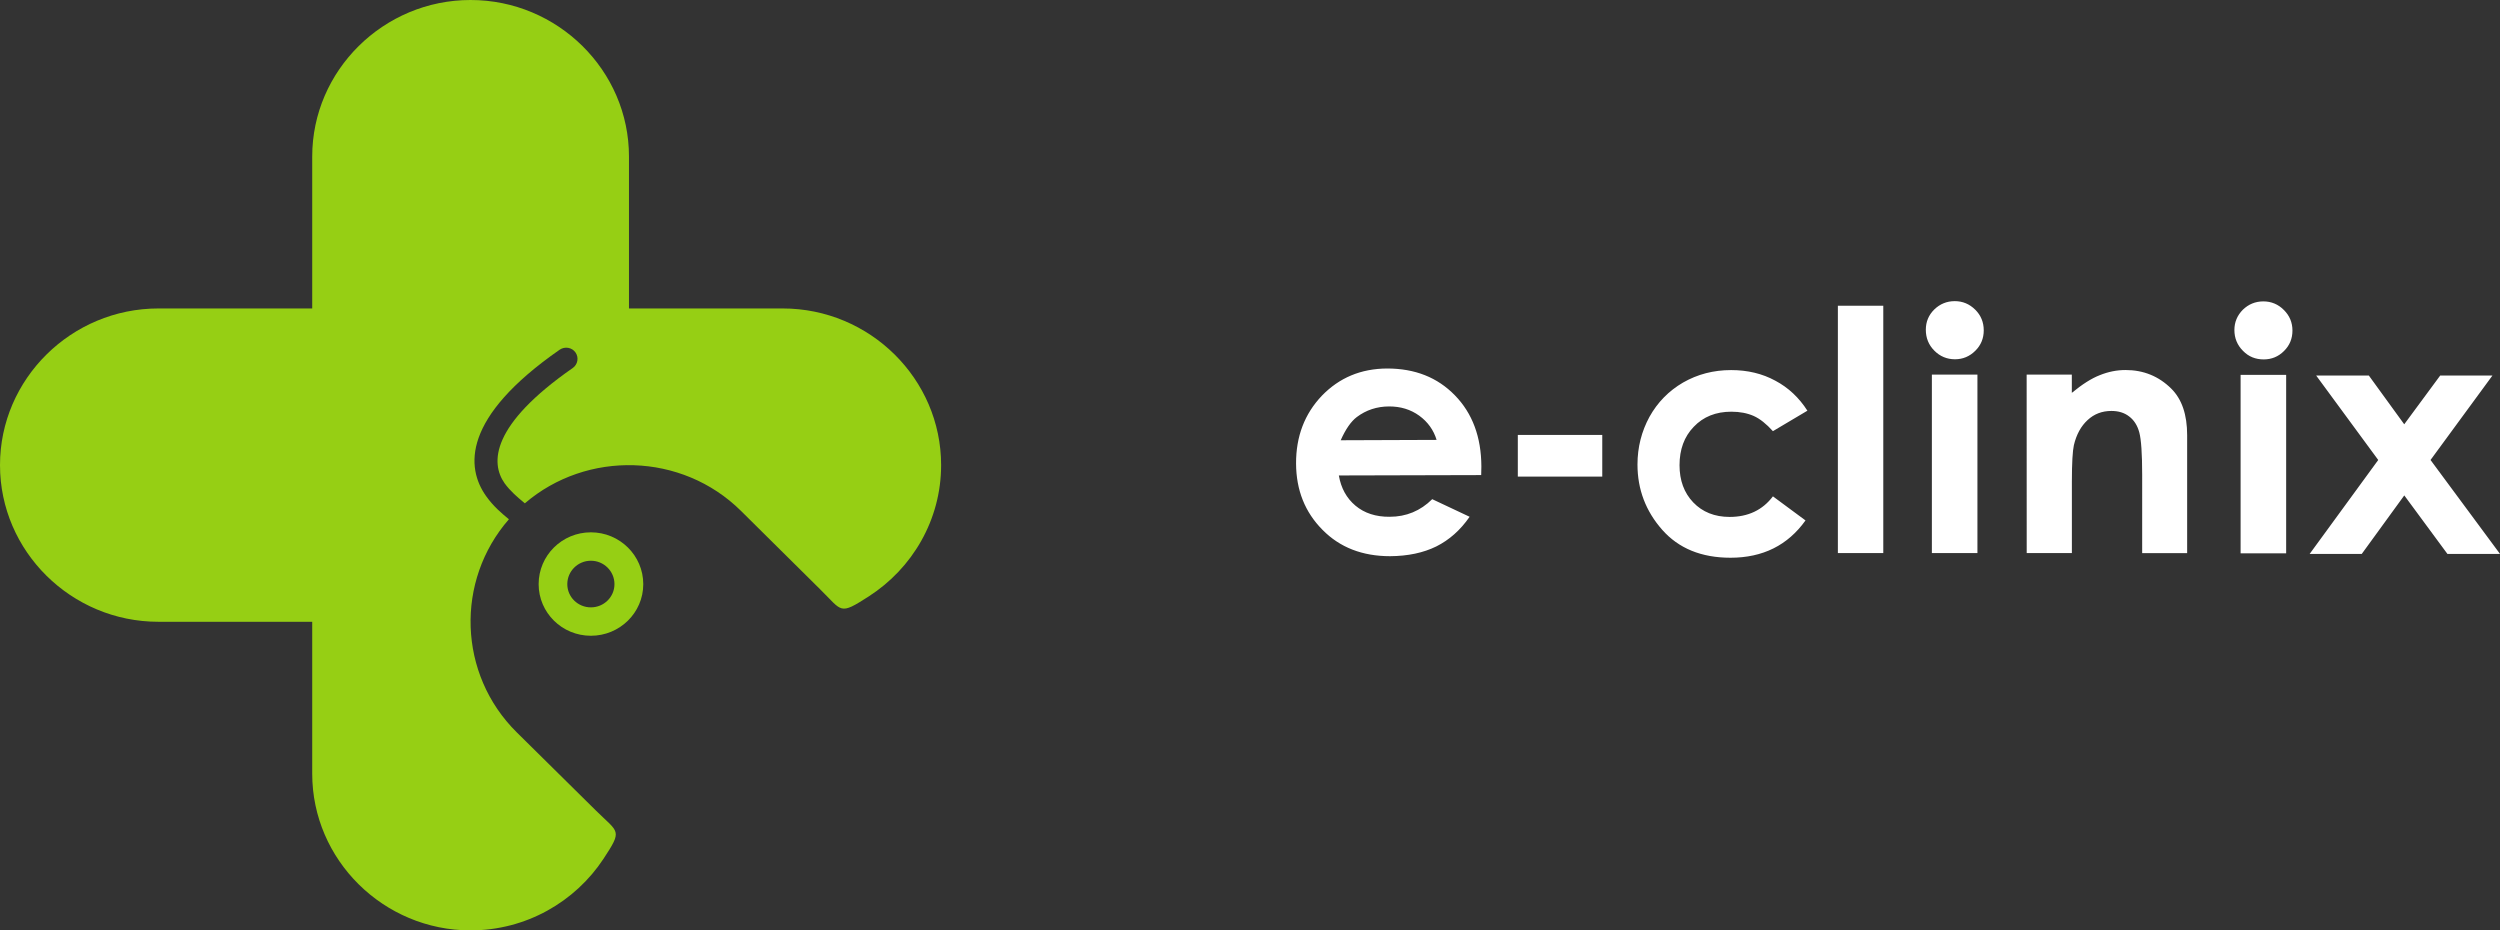 <?xml version="1.0" encoding="utf-8"?>
<!-- Generator: Adobe Illustrator 16.0.0, SVG Export Plug-In . SVG Version: 6.00 Build 0)  -->
<!DOCTYPE svg PUBLIC "-//W3C//DTD SVG 1.1//EN" "http://www.w3.org/Graphics/SVG/1.1/DTD/svg11.dtd">
<svg version="1.1" id="Layer_1" xmlns="http://www.w3.org/2000/svg" xmlns:xlink="http://www.w3.org/1999/xlink" x="0px" y="0px"
	 width="139.727px" height="52px" viewBox="0 0 139.727 52" enable-background="new 0 0 139.727 52" xml:space="preserve">
<rect x="0" y="0" width="139.727" height="52" fill="#333333" stroke="none"/>
<path fill="#ffffff" d="M129.451,20.987h2.944l1.979,2.727l2.012-2.727h2.92l-3.462,4.722l3.884,5.251h-2.939l-2.412-3.271
	l-2.377,3.271h-2.912l3.833-5.251L129.451,20.987z M125.229,20.952h2.546v9.974h-2.546V20.952z M126.502,16.845
	c0.44,0,0.83,0.16,1.146,0.481c0.317,0.313,0.479,0.697,0.479,1.15c0,0.446-0.155,0.83-0.474,1.144
	c-0.314,0.314-0.694,0.468-1.132,0.468c-0.458,0-0.844-0.153-1.161-0.481c-0.314-0.313-0.478-0.704-0.478-1.164
	c0-0.439,0.161-0.816,0.471-1.131C125.671,17.005,126.052,16.845,126.502,16.845L126.502,16.845z M113.271,20.938h2.525v1.019
	c0.576-0.475,1.098-0.81,1.567-0.99c0.466-0.188,0.942-0.286,1.436-0.286c1.007,0,1.857,0.349,2.554,1.039
	c0.592,0.586,0.889,1.45,0.889,2.604v6.591h-2.514V26.54c0-1.192-0.056-1.981-0.161-2.371c-0.104-0.391-0.297-0.69-0.568-0.894
	c-0.269-0.209-0.6-0.307-0.991-0.307c-0.521,0-0.964,0.168-1.331,0.51c-0.364,0.335-0.624,0.802-0.766,1.401
	c-0.07,0.314-0.112,0.99-0.112,2.029v4.004h-2.525L113.271,20.938L113.271,20.938z M107.974,20.938h2.546v9.974h-2.546V20.938z
	 M109.254,16.831c0.441,0,0.823,0.16,1.146,0.48c0.317,0.314,0.473,0.705,0.473,1.151c0,0.445-0.153,0.83-0.473,1.144
	c-0.314,0.313-0.694,0.474-1.133,0.474c-0.449,0-0.837-0.16-1.154-0.48c-0.32-0.32-0.477-0.712-0.477-1.172
	c0-0.438,0.154-0.816,0.471-1.13C108.424,16.991,108.804,16.831,109.254,16.831L109.254,16.831z M102.72,17.088h2.538v13.824h-2.538
	V17.088z M101.017,22.954l-1.927,1.144c-0.366-0.404-0.718-0.69-1.077-0.851c-0.351-0.154-0.767-0.237-1.245-0.237
	c-0.865,0-1.566,0.279-2.103,0.844c-0.534,0.552-0.795,1.27-0.795,2.148c0,0.844,0.253,1.541,0.767,2.078s1.195,0.811,2.033,0.811
	c1.034,0,1.843-0.385,2.42-1.15l1.821,1.346c-0.991,1.389-2.387,2.085-4.193,2.085c-1.624,0-2.897-0.521-3.818-1.563
	c-0.915-1.039-1.38-2.252-1.38-3.646c0-0.962,0.228-1.855,0.669-2.664c0.45-0.809,1.076-1.45,1.878-1.918
	c0.805-0.461,1.695-0.697,2.688-0.697c0.914,0,1.738,0.195,2.469,0.593C99.956,21.664,100.553,22.229,101.017,22.954L101.017,22.954
	z M84.832,24.307h4.72v2.33h-4.72V24.307z M80.293,24.586c-0.168-0.551-0.492-1.005-0.97-1.353
	c-0.486-0.349-1.041-0.517-1.677-0.517c-0.688,0-1.294,0.202-1.813,0.593c-0.323,0.244-0.626,0.677-0.9,1.297L80.293,24.586z
	 M82.785,26.553l-7.956,0.021c0.12,0.703,0.429,1.269,0.929,1.688c0.498,0.418,1.14,0.629,1.913,0.621
	c0.922,0,1.716-0.328,2.377-0.984l2.09,0.984c-0.514,0.745-1.14,1.297-1.864,1.659c-0.725,0.356-1.583,0.537-2.581,0.544
	c-1.547,0-2.808-0.488-3.776-1.472c-0.979-0.983-1.472-2.218-1.479-3.703c-0.006-1.521,0.479-2.782,1.442-3.794
	c0.972-1.004,2.182-1.514,3.645-1.521c1.557,0,2.813,0.495,3.791,1.5c0.979,1.004,1.473,2.329,1.479,3.975L82.785,26.553z"/>
<g>
	<path fill="#96CF14" d="M52.6,25.995L52.6,25.995c0-4.816-3.982-8.755-8.856-8.755h-8.59V8.748C35.154,3.939,31.169,0,26.299,0l0,0
		c-4.864,0-8.849,3.939-8.849,8.748v8.492H8.856C3.985,17.24,0,21.179,0,25.995l0,0c0,4.819,3.982,8.757,8.855,8.757h8.595v8.492
		c0,4.817,3.984,8.756,8.849,8.756l0,0c3.103,0,5.847-1.597,7.431-4.001c1.081-1.643,0.847-1.438-0.425-2.698L28.88,40.93
		c-3.288-3.251-3.431-8.479-0.439-11.905l-0.017-0.019c-0.353-0.29-0.847-0.701-1.251-1.273c-1.141-1.597-1.345-4.396,4.105-8.186
		c0.289-0.198,0.687-0.134,0.887,0.152c0.199,0.284,0.127,0.671-0.152,0.868c-4.574,3.18-4.614,5.307-3.809,6.446
		c0.32,0.442,0.738,0.791,1.033,1.036l0.097,0.082c3.47-2.973,8.774-2.842,12.074,0.417l4.415,4.374
		c1.28,1.254,1.063,1.484,2.734,0.411C50.985,31.77,52.6,29.065,52.6,25.995L52.6,25.995z"/>
	<path fill="#96CF14" d="M33.025,29.752c-1.617,0-2.92,1.299-2.92,2.896c0,1.597,1.307,2.885,2.92,2.885
		c1.615,0,2.928-1.288,2.928-2.885C35.952,31.051,34.641,29.752,33.025,29.752z M33.025,33.946c-0.727,0-1.318-0.579-1.318-1.298
		c0-0.722,0.59-1.308,1.318-1.308s1.318,0.586,1.318,1.308C34.343,33.367,33.751,33.946,33.025,33.946z"/>
</g>
</svg>
